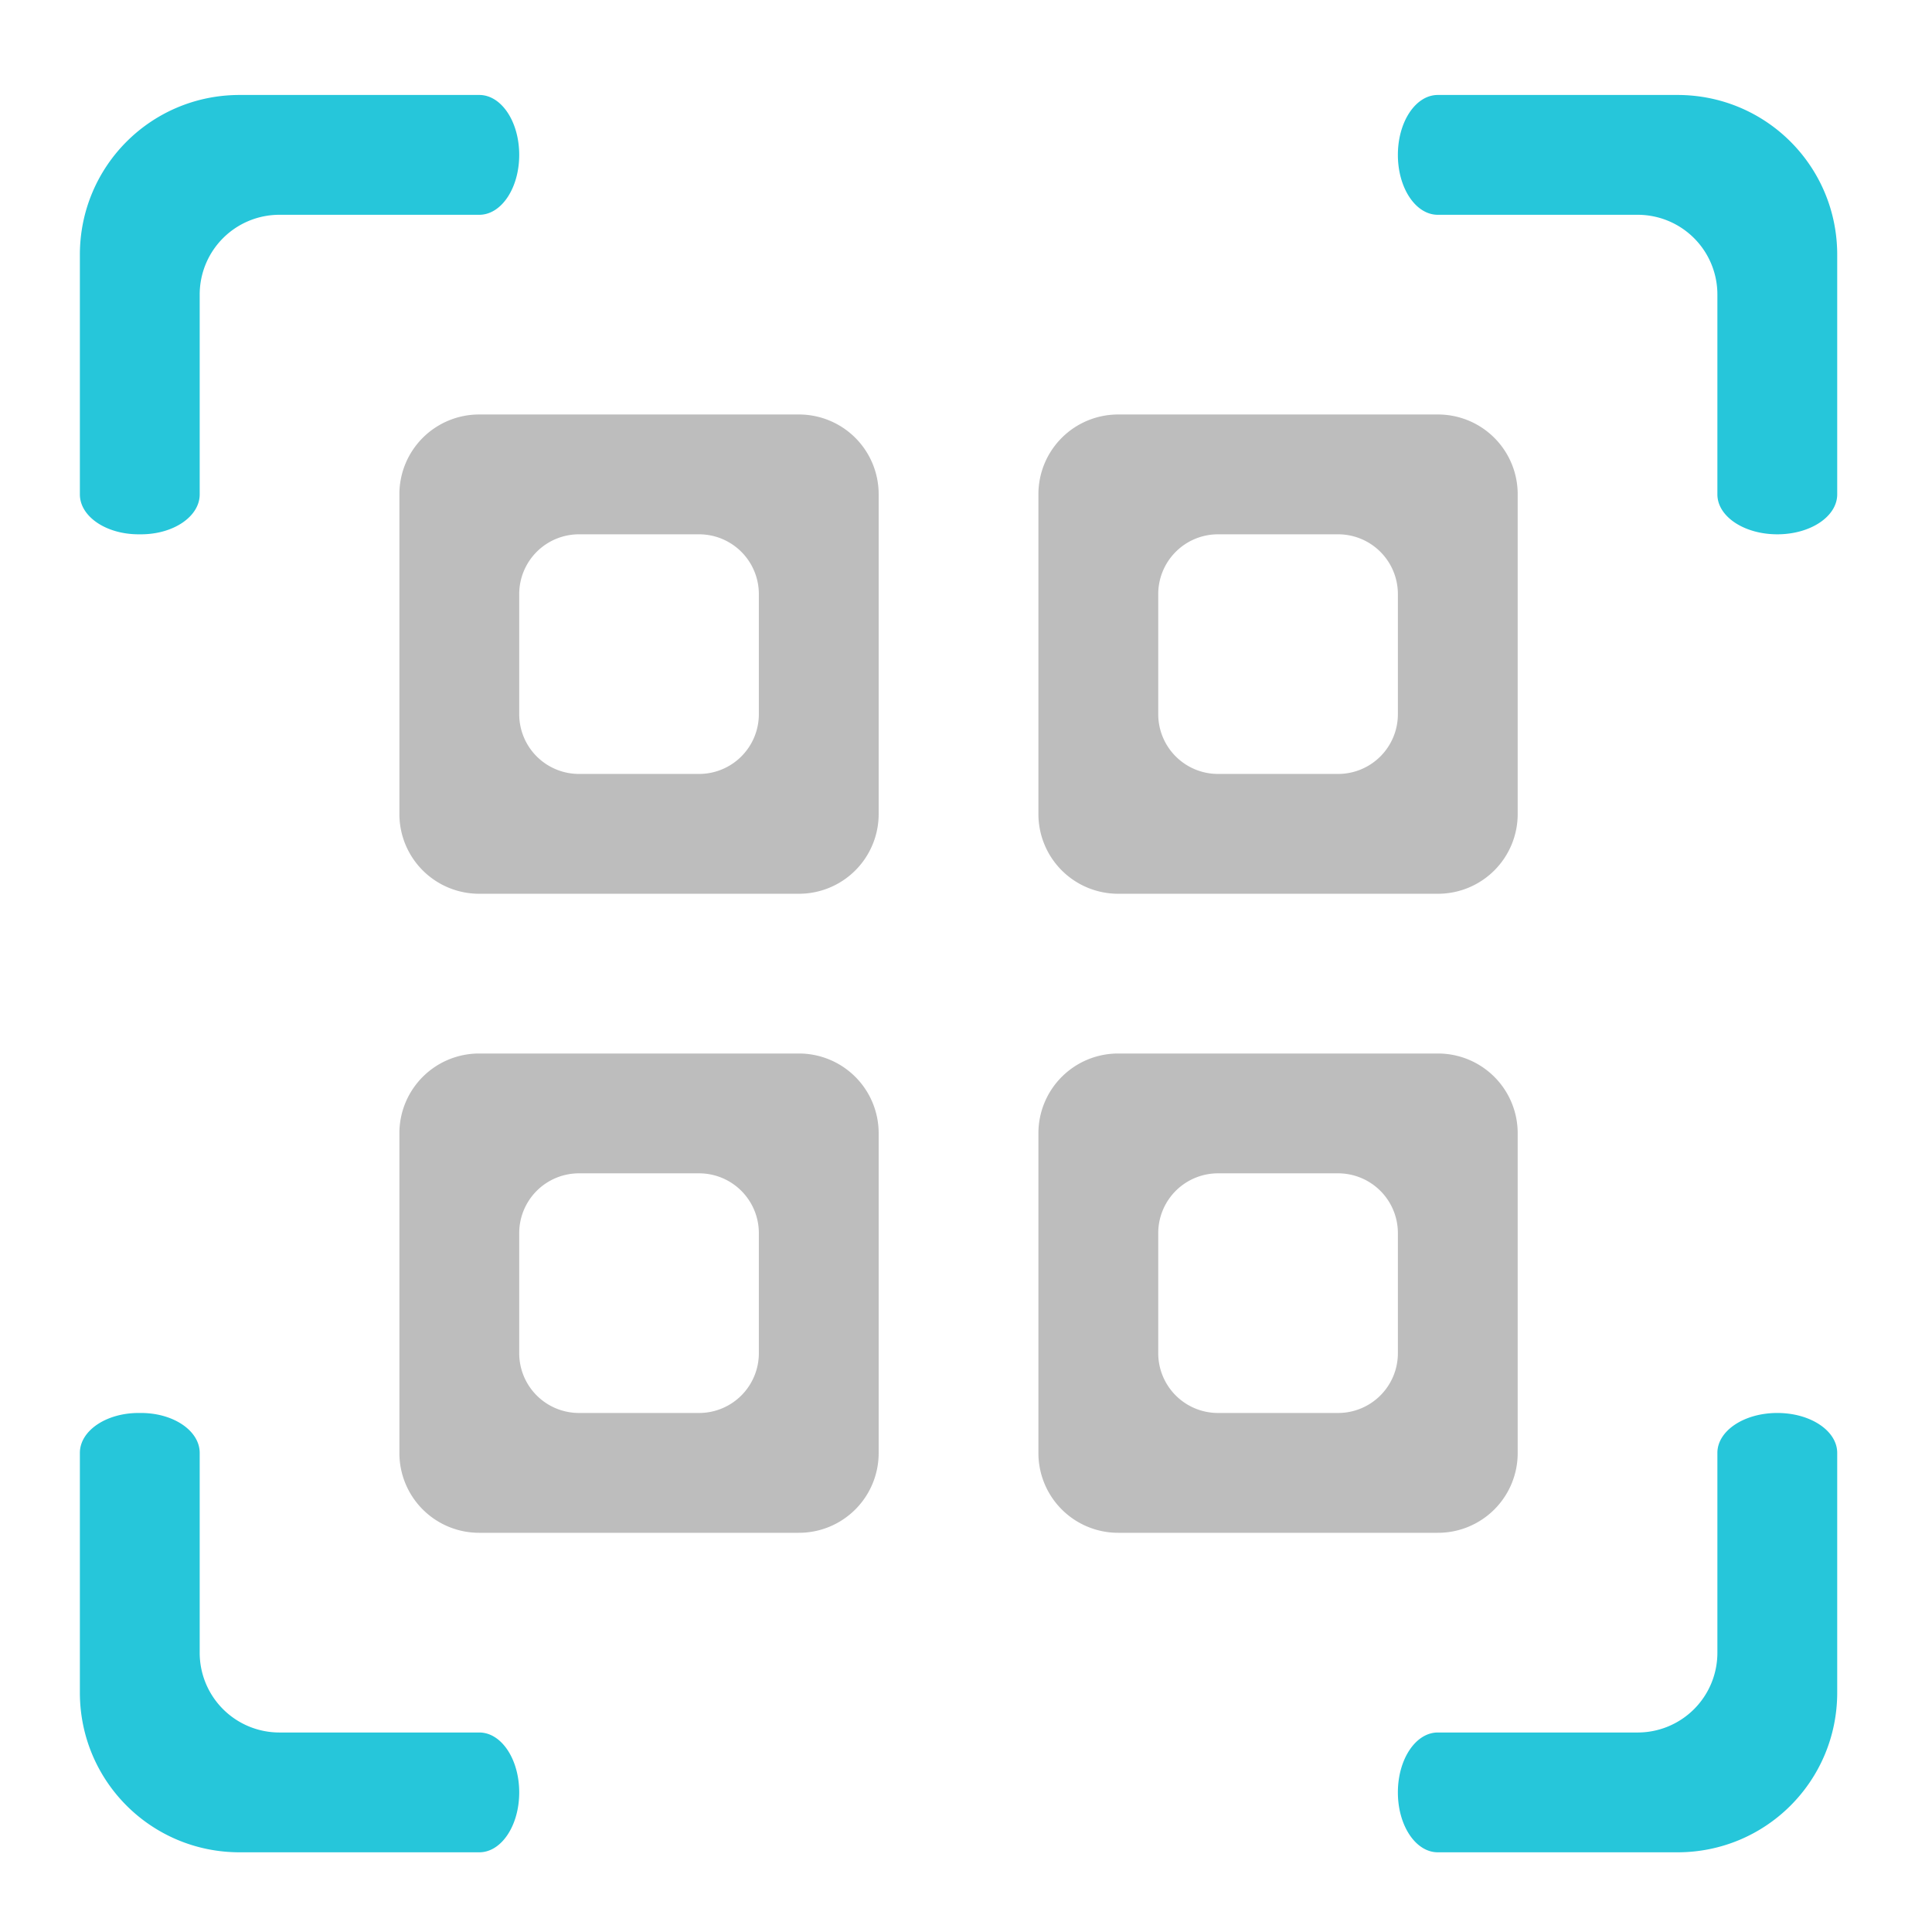 <svg xmlns="http://www.w3.org/2000/svg" width="512pt" height="512pt" viewBox="0 0 512 512"><path d="M127.012 109.844a21.122 21.122 0 0 0-21.168 21.168v84.675a21.122 21.122 0 0 0 21.168 21.168h84.675a21.122 21.122 0 0 0 21.168-21.167v-84.676a21.122 21.122 0 0 0-21.167-21.168zm26.46 31.754h31.755a15.838 15.838 0 0 1 15.875 15.875v31.754a15.838 15.838 0 0 1-15.875 15.875h-31.754a15.838 15.838 0 0 1-15.875-15.875v-31.754a15.838 15.838 0 0 1 15.875-15.875zm0 0M296.363 109.844a21.123 21.123 0 0 0-21.172 21.168v84.675a21.123 21.123 0 0 0 21.172 21.168h84.672a21.12 21.12 0 0 0 21.168-21.167v-84.676a21.12 21.12 0 0 0-21.168-21.168zm26.461 31.754h31.75a15.84 15.84 0 0 1 15.88 15.875v31.754a15.84 15.84 0 0 1-15.88 15.875h-31.75a15.84 15.84 0 0 1-15.879-15.875v-31.754a15.84 15.84 0 0 1 15.88-15.875zm0 0M127.012 279.191a21.123 21.123 0 0 0-21.168 21.172v84.672a21.123 21.123 0 0 0 21.168 21.172h84.675a21.123 21.123 0 0 0 21.168-21.172v-84.672a21.123 21.123 0 0 0-21.167-21.172zm26.46 31.754h31.755a15.84 15.84 0 0 1 15.875 15.88v31.75a15.84 15.84 0 0 1-15.875 15.878h-31.754a15.84 15.84 0 0 1-15.875-15.879v-31.75a15.84 15.84 0 0 1 15.875-15.879zm0 0M296.363 279.191a21.124 21.124 0 0 0-21.172 21.172v84.672a21.124 21.124 0 0 0 21.172 21.172h84.672a21.12 21.12 0 0 0 21.168-21.172v-84.672a21.12 21.12 0 0 0-21.168-21.172zm26.461 31.754h31.75a15.844 15.844 0 0 1 15.88 15.88v31.75a15.844 15.844 0 0 1-15.88 15.878h-31.75a15.844 15.844 0 0 1-15.879-15.879v-31.75a15.844 15.844 0 0 1 15.88-15.879zm0 0" fill="#bdbdbd"/><path d="M63.508 25.168c-23.457 0-42.34 18.883-42.34 42.34v63.504c0 5.863 6.941 10.586 15.566 10.586h.621c8.625 0 15.567-4.723 15.567-10.586V78.09A21.122 21.122 0 0 1 74.09 56.922h52.922c5.863 0 10.586-7.082 10.586-15.875 0-8.797-4.723-15.879-10.586-15.879zm317.527 0c-5.863 0-10.582 7.082-10.582 15.879 0 8.793 4.719 15.875 10.582 15.875h52.922a21.12 21.12 0 0 1 21.168 21.168v52.922c0 5.863 7.082 10.586 15.879 10.586s15.875-4.723 15.875-10.586V67.508c0-23.457-18.883-42.34-42.336-42.34zm-344.3 349.285c-8.626 0-15.567 4.719-15.567 10.582v63.508c0 23.453 18.883 42.336 42.34 42.336h63.504c5.863 0 10.586-7.078 10.586-15.875s-4.723-15.875-10.586-15.875H74.09a21.123 21.123 0 0 1-21.168-21.172v-52.922c0-5.863-6.942-10.582-15.567-10.582zm434.269 0c-8.797 0-15.879 4.719-15.879 10.582v52.922a21.12 21.12 0 0 1-21.168 21.172h-52.922c-5.863 0-10.582 7.078-10.582 15.875s4.719 15.875 10.582 15.875h63.508c23.453 0 42.336-18.883 42.336-42.336v-63.508c0-5.863-7.078-10.582-15.875-10.582zm0 0" fill="#26c6da" fill-opacity=".997"/></svg>